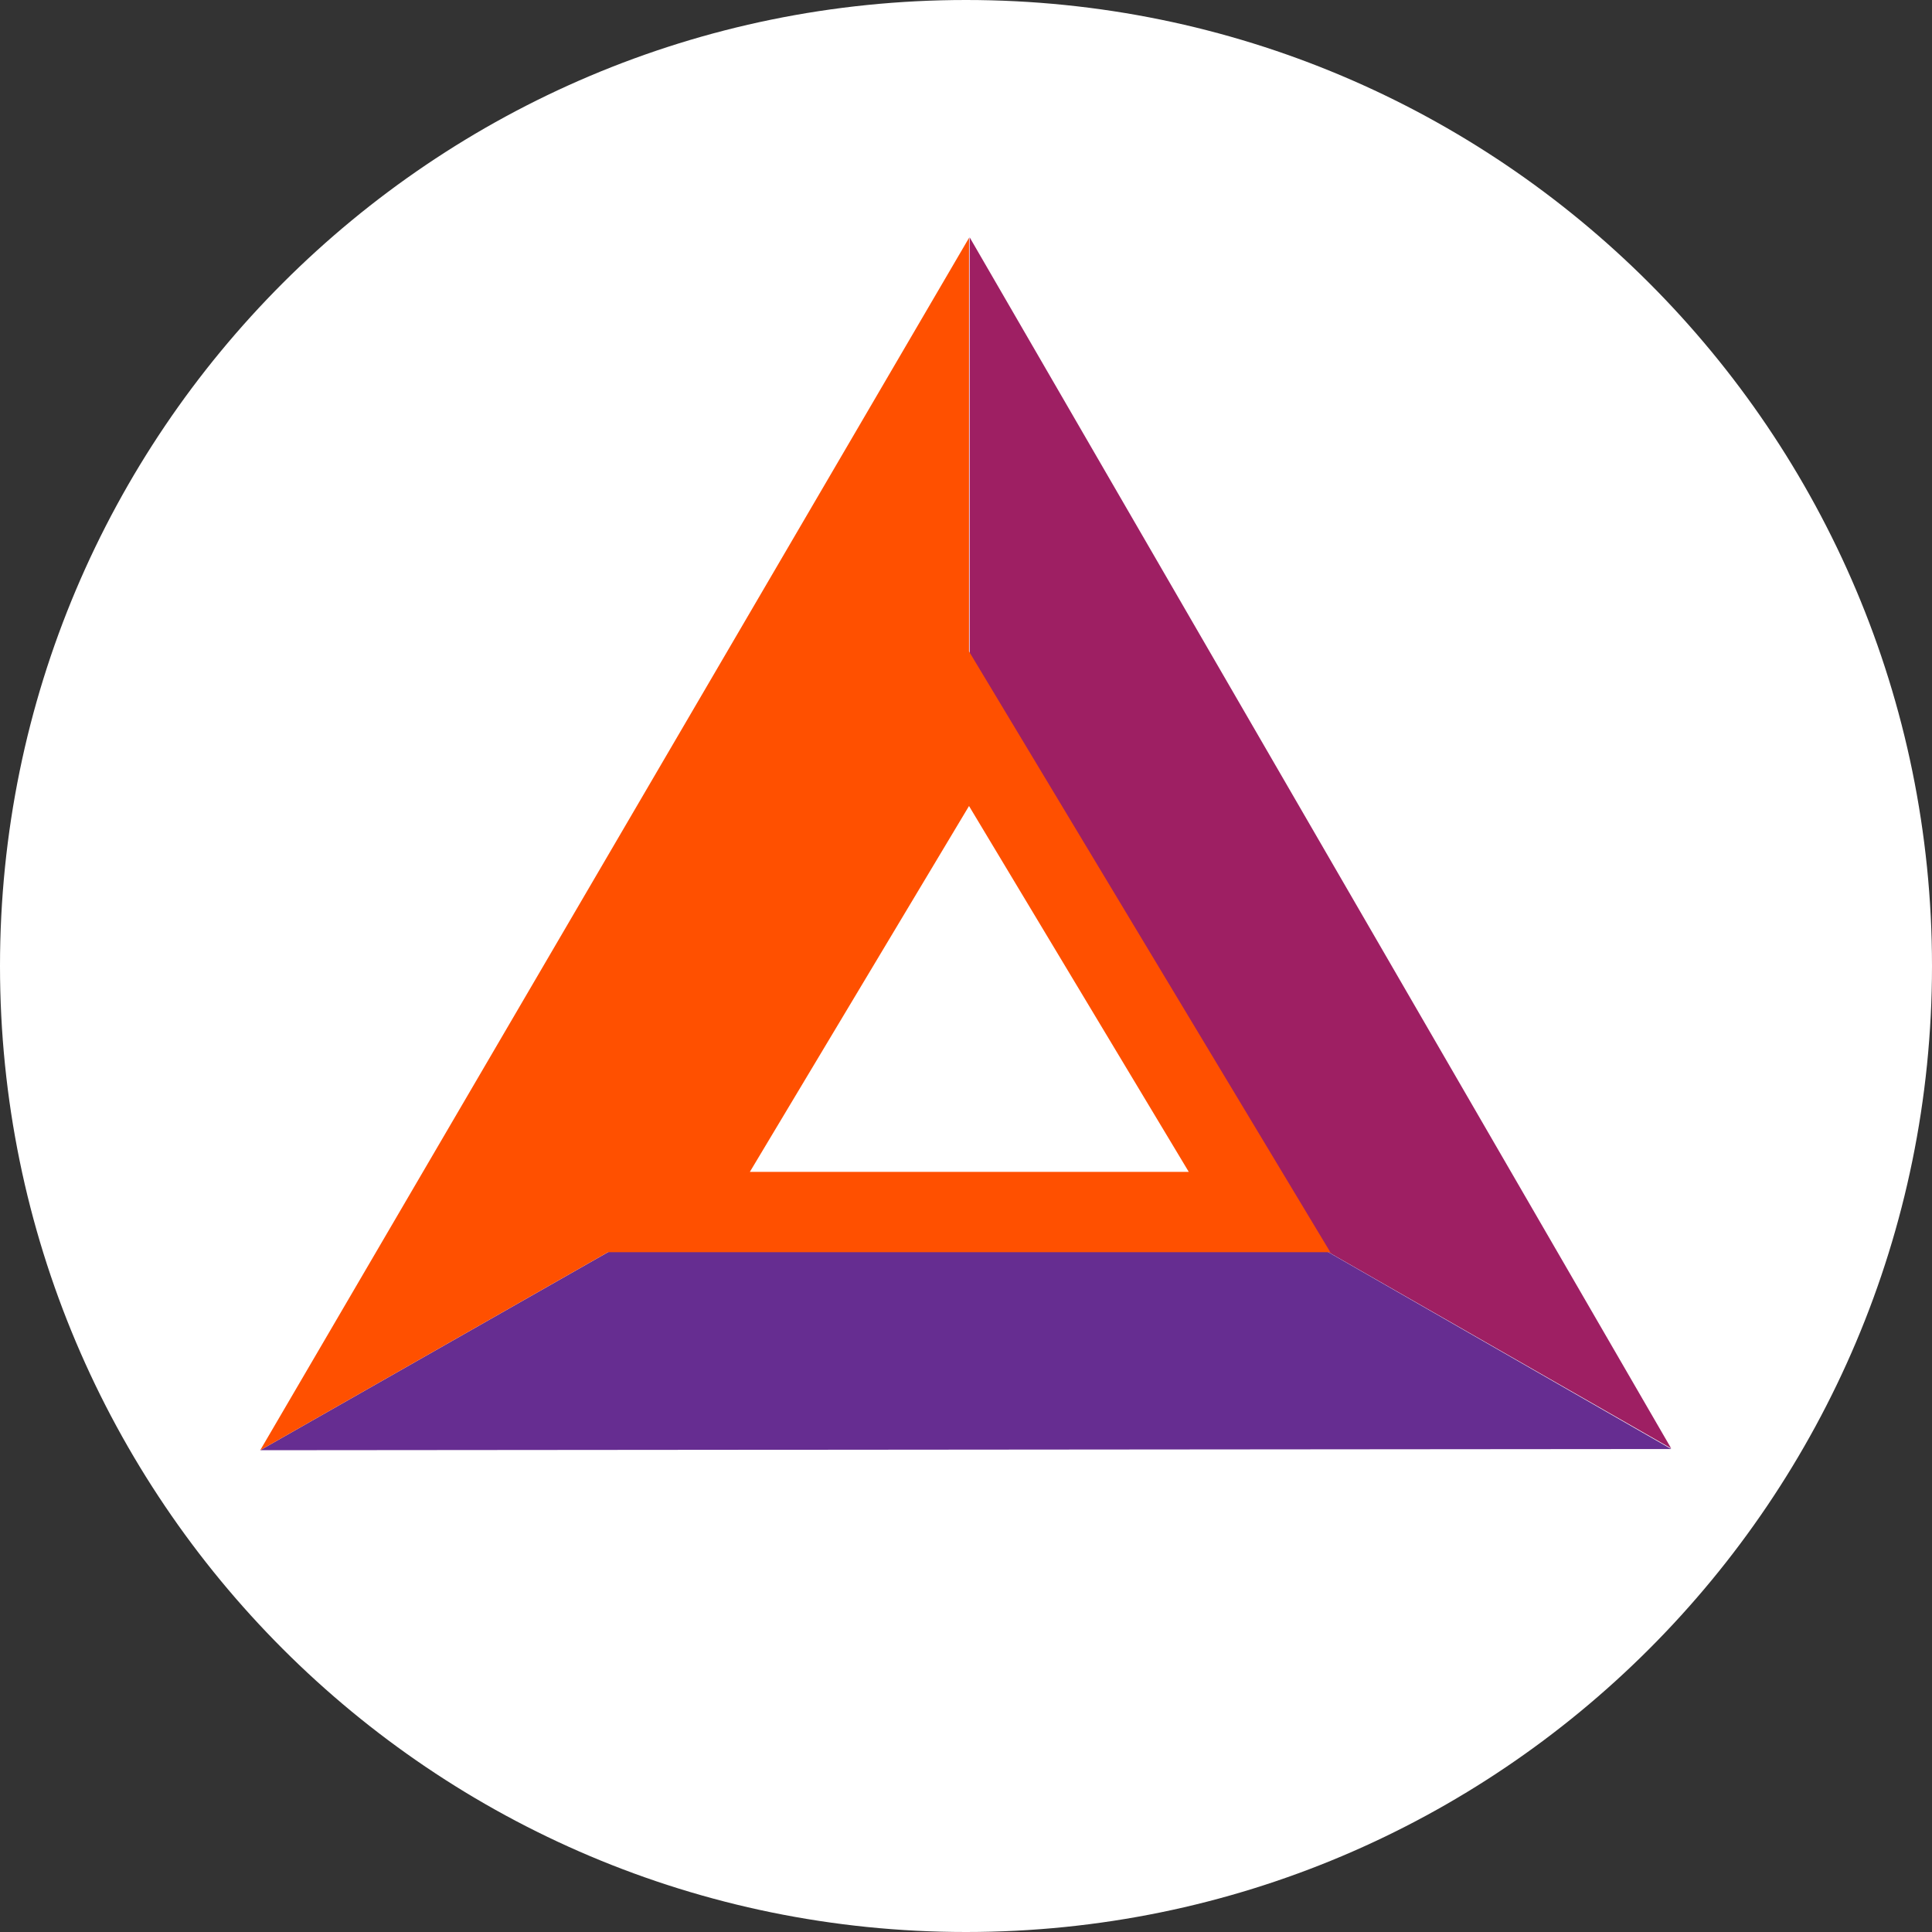 <svg xmlns="http://www.w3.org/2000/svg" width="32" height="32" fill="none" viewBox="0 0 32 32"><rect x="0" y="0" width="32" height="32" fill="#333333" stroke="none"/><g clip-path="url(#d7uov__clip0_292_125)"><path fill="#fff" d="M16 32c8.837 0 16-7.163 16-16S24.837 0 16 0 0 7.163 0 16s7.163 16 16 16"/><path fill="#9E1F63" d="m20.85 20.08 6.83 3.91L16.06 3.93v8.17c.05.08 4.79 7.98 4.79 7.98"/><path fill="#662D91" d="M20.85 20.08h-9.62l-6.92 3.94L27.68 24z"/><path fill="#FF5000" d="m22.04 20.75-5.99-9.96V3.94L4.31 24.02l5.76-3.28h11.98zm-9.62-1.34 3.63-6.06 3.64 6.06z"/></g><defs><clipPath id="d7uov__clip0_292_125"><path fill="#fff" d="M0 0h32v32H0z"/></clipPath></defs></svg>